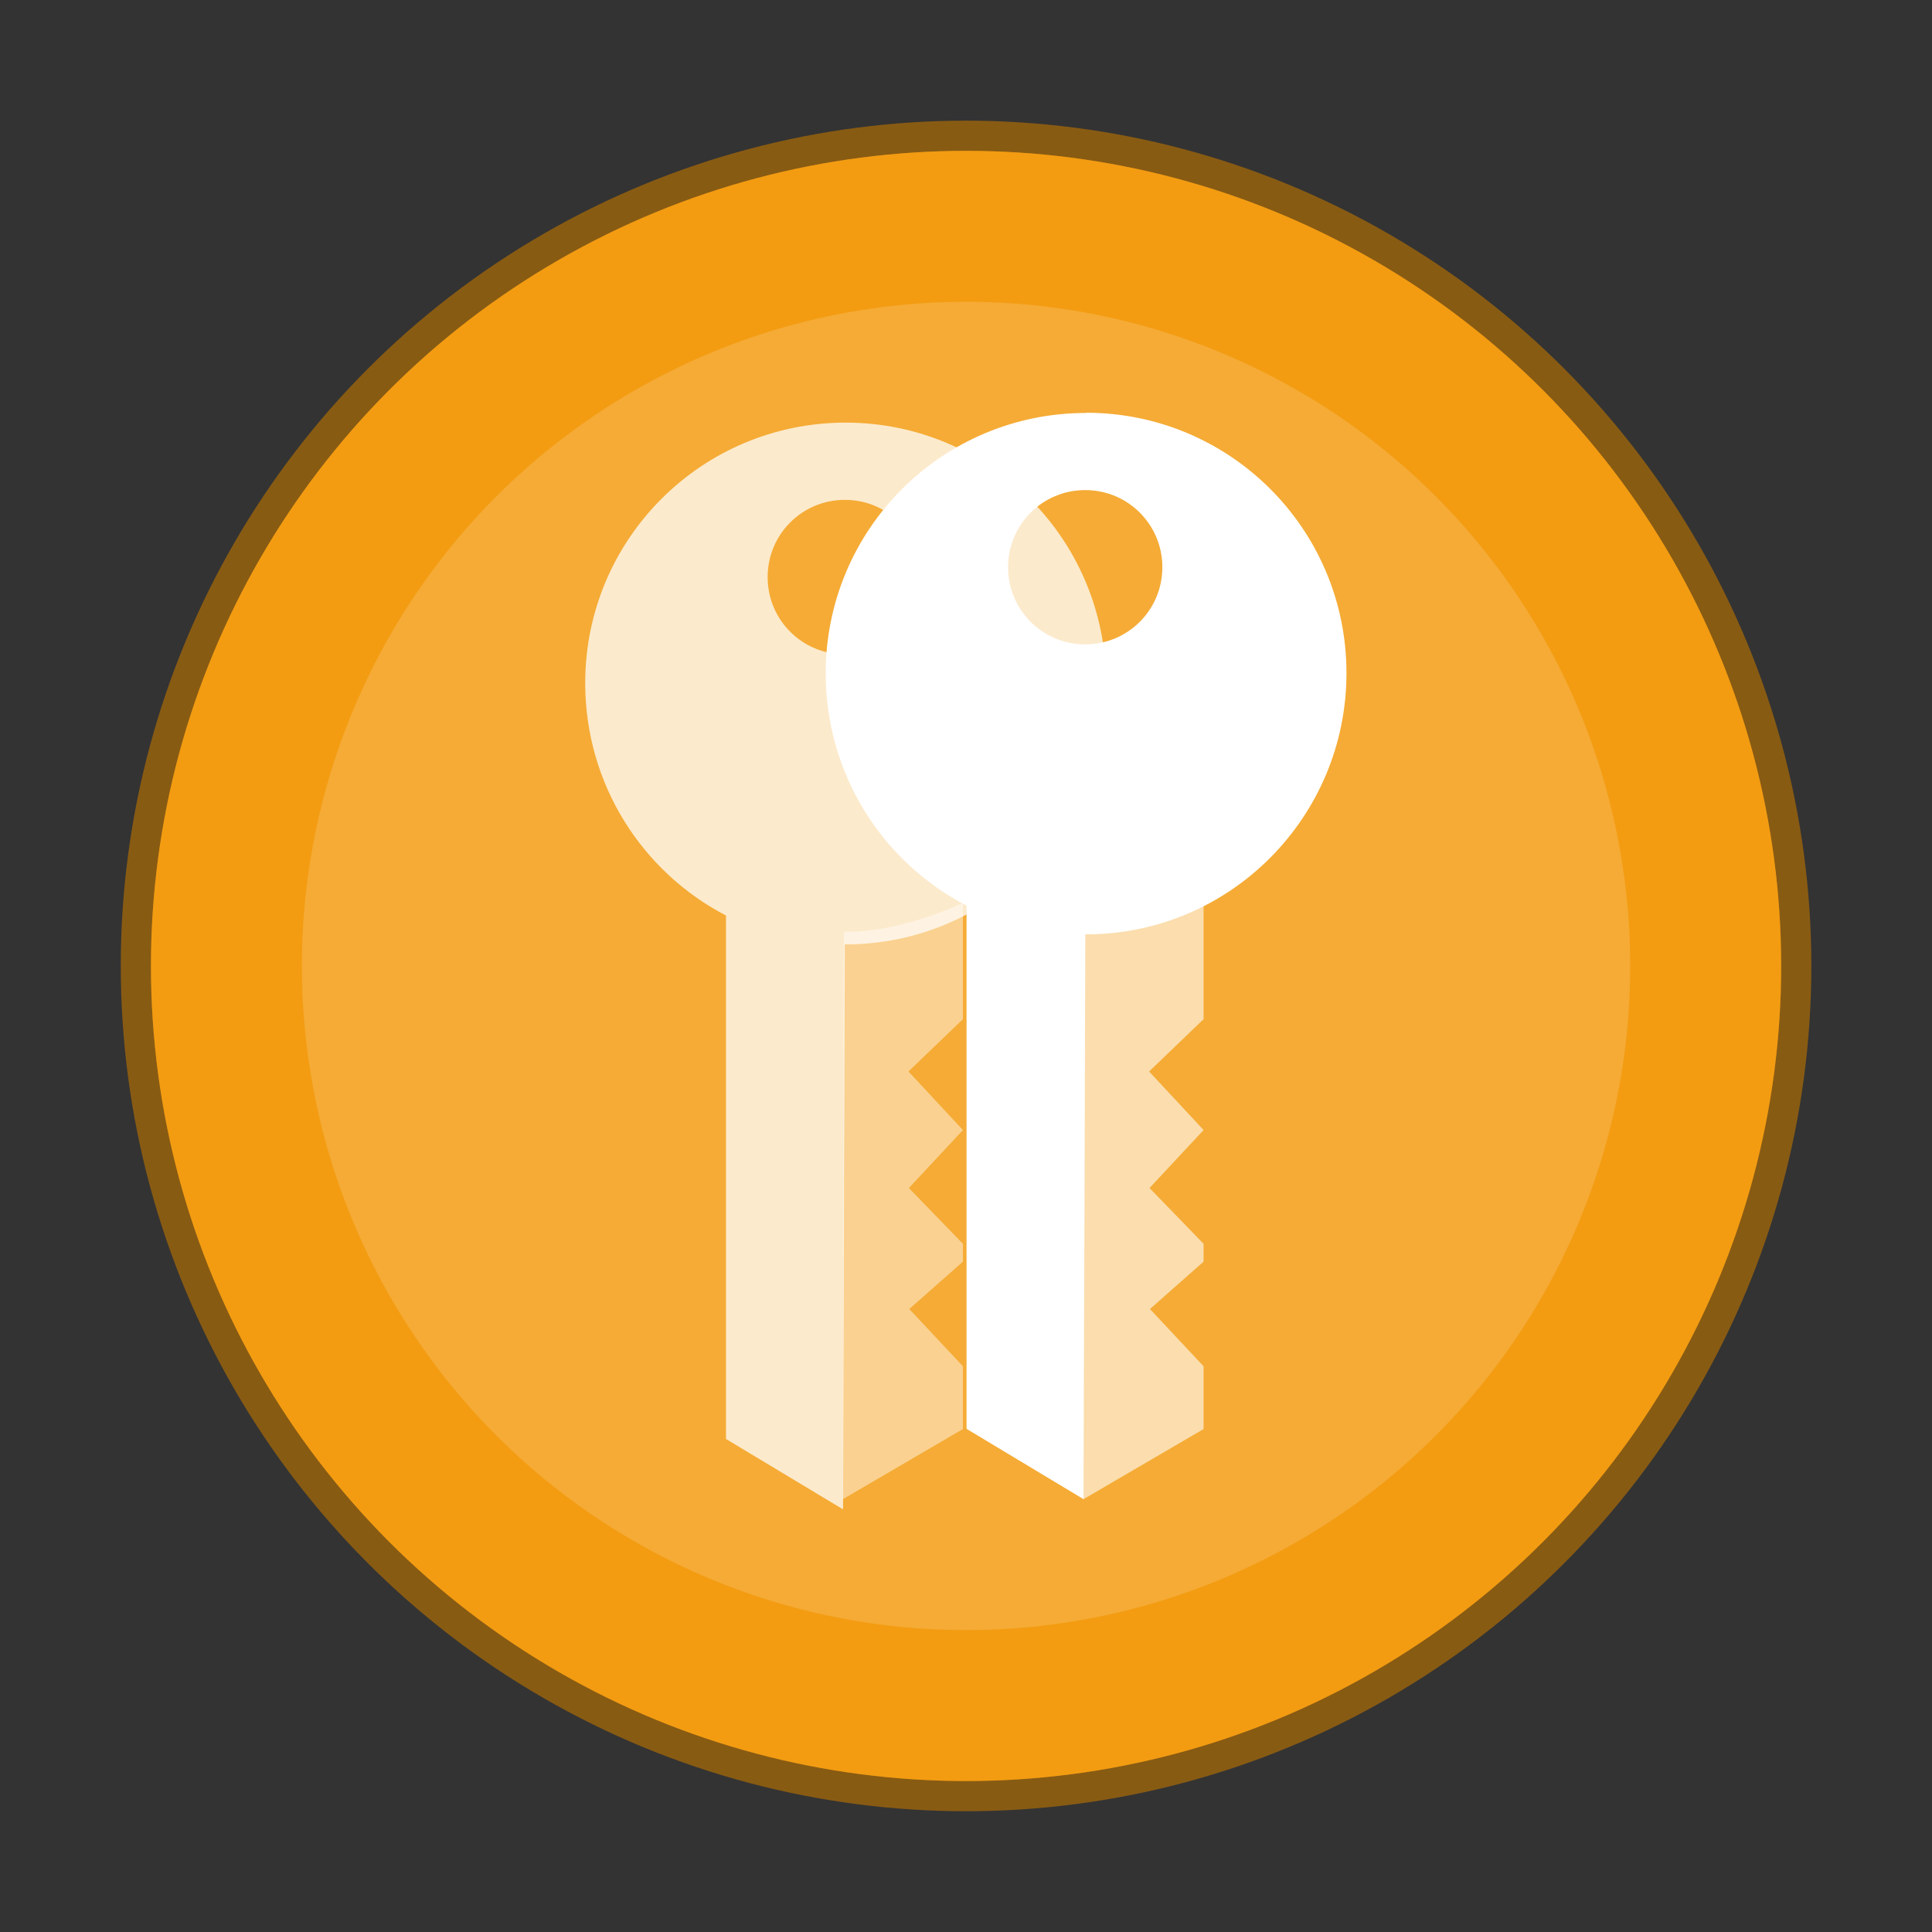 <?xml version="1.0" encoding="UTF-8" standalone="no"?>
<!-- Created with Inkscape (http://www.inkscape.org/) -->

<svg
   xmlns:dc="http://purl.org/dc/elements/1.1/"
   xmlns:cc="http://creativecommons.org/ns#"
   xmlns:rdf="http://www.w3.org/1999/02/22-rdf-syntax-ns#"
   xmlns:svg="http://www.w3.org/2000/svg"
   xmlns="http://www.w3.org/2000/svg"
   xmlns:sodipodi="http://sodipodi.sourceforge.net/DTD/sodipodi-0.dtd"
   xmlns:inkscape="http://www.inkscape.org/namespaces/inkscape"
   width="64"
   height="64"
   viewBox="0 0 16.933 16.933"
   version="1.1"
   id="svg4572"
   inkscape:version="0.92.4 (5da689c313, 2019-01-14)"
   sodipodi:docname="gcr-key-pair.svg">
  <rect x="0" y="0" width="16.933" height="16.933" fill="#333333" stroke="none"/>
  <title
     id="title4611">Canvas icon theme</title>
  <defs
     id="defs4566" />
  <sodipodi:namedview
     id="base"
     pagecolor="#ffffff"
     bordercolor="#666666"
     borderopacity="1.0"
     inkscape:pageopacity="0.0"
     inkscape:pageshadow="2"
     inkscape:zoom="44.8"
     inkscape:cx="29.574317"
     inkscape:cy="7.2663401"
     inkscape:document-units="px"
     inkscape:current-layer="layer1"
     showgrid="true"
     units="px"
     width="64px"
     showguides="true"
     inkscape:guide-bbox="true"
     inkscape:window-width="1221"
     inkscape:window-height="706"
     inkscape:window-x="145"
     inkscape:window-y="32"
     inkscape:window-maximized="0"
     inkscape:snap-bbox="true"
     inkscape:bbox-nodes="true"
     inkscape:snap-bbox-edge-midpoints="true">
    <inkscape:grid
       type="xygrid"
       id="grid4582" />
    <sodipodi:guide
       position="1.058,15.875"
       orientation="0,1"
       id="guide4584"
       inkscape:locked="false" />
    <sodipodi:guide
       position="1.058,1.058"
       orientation="1,0"
       id="guide4586"
       inkscape:locked="false" />
    <sodipodi:guide
       position="15.875,15.875"
       orientation="1,0"
       id="guide4588"
       inkscape:locked="false" />
    <sodipodi:guide
       position="1.058,1.058"
       orientation="0,1"
       id="guide4590"
       inkscape:locked="false" />
    <sodipodi:guide
       position="8.467,8.467"
       orientation="0,1"
       id="guide822"
       inkscape:locked="false" />
    <sodipodi:guide
       position="8.467,8.467"
       orientation="1,0"
       id="guide824"
       inkscape:locked="false" />
  </sodipodi:namedview>
  <g
     inkscape:label="Layer 1"
     inkscape:groupmode="layer"
     id="layer1"
     transform="translate(0,-280.067)">
    <circle
       r="7.144"
       cy="288.533"
       cx="8.467"
       id="circle828"
       style="opacity:0.75;fill:#f39c12;fill-opacity:1;stroke:#a46808;stroke-width:0.529;stroke-miterlimit:4;stroke-dasharray:none;stroke-opacity:1;paint-order:stroke markers fill" />
    <circle
       style="opacity:1;fill:#f39c12;fill-opacity:1;stroke:none;stroke-width:0.491;stroke-miterlimit:4;stroke-dasharray:none;stroke-opacity:0.039;paint-order:stroke markers fill"
       id="path13"
       cx="8.467"
       cy="288.533"
       r="7.144" />
    <circle
       r="5.821"
       cy="288.533"
       cx="8.467"
       id="circle840"
       style="opacity:0.15;fill:#ffffff;fill-opacity:1;stroke:none;stroke-width:0.491;stroke-miterlimit:4;stroke-dasharray:none;stroke-opacity:0.039;paint-order:stroke markers fill" />
    <g
       id="g896"
       transform="translate(1.055)">
      <g
         id="g887">
        <g
           style="opacity:0.75;stroke-width:1.112"
           transform="matrix(0.899,0,0,0.899,-1.829,28.614)"
           id="g871">
          <path
             style="opacity:0.6;fill:#ffffff;fill-opacity:1;fill-rule:evenodd;stroke-width:1.042"
             inkscape:connector-curvature="0"
             d="m 9.078,294.319 1.171,-0.684 c 0,-0.142 0,-0.346 0,-0.612 l -0.523,-0.558 0.523,-0.462 v -0.174 l -0.527,-0.544 0.527,-0.565 -0.531,-0.571 0.531,-0.51 c 0,-0.612 0,-0.989 0,-1.132 -0.275,0.124 -0.725,0.286 -1.16,0.28 -0.001,-5e-5 -0.008,1.842 -0.011,5.533 z"
             id="path869" />
        </g>
        <path
           inkscape:connector-curvature="0"
           style="opacity:0.75;fill:#ffffff;fill-opacity:1;fill-rule:evenodd;stroke-width:0.265"
           d="m 6.357,283.771 c -1.262,0 -2.283,1.021 -2.283,2.283 0,0.885 0.499,1.656 1.234,2.037 v 4.588 l 1.026,0.617 c 0.009,-3.302 0.016,-4.937 0.015,-4.952 0.002,1e-5 0.005,0 0.007,0 1.262,0 2.283,-1.028 2.283,-2.29 0,-1.262 -1.021,-2.283 -2.283,-2.283 z m -0.007,0.677 c 0.375,0 0.677,0.302 0.677,0.677 0,0.375 -0.302,0.677 -0.677,0.677 -0.375,0 -0.677,-0.302 -0.677,-0.677 0,-0.375 0.302,-0.677 0.677,-0.677 z"
           id="path867" />
      </g>
      <g
         style="stroke-width:1.112"
         transform="matrix(0.899,0,0,0.899,0.28,28.614)"
         id="g838">
        <path
           inkscape:connector-curvature="0"
           style="fill:#ffffff;fill-opacity:1;fill-rule:evenodd;stroke-width:0.294"
           d="m 9.103,283.729 c -1.403,0 -2.538,1.135 -2.538,2.538 0,0.985 0.555,1.842 1.373,2.265 v 5.101 l 1.141,0.686 c 0.01,-3.671 0.018,-5.49 0.017,-5.507 0.003,10e-6 0.006,0 0.008,0 1.403,0 2.538,-1.143 2.538,-2.547 0,-1.403 -1.135,-2.538 -2.538,-2.538 z m -0.008,0.752 c 0.417,0 0.752,0.336 0.752,0.752 0,0.417 -0.336,0.752 -0.752,0.752 -0.417,0 -0.752,-0.336 -0.752,-0.752 0,-0.417 0.336,-0.752 0.752,-0.752 z"
           id="rect3325" />
        <path
           style="opacity:0.6;fill:#ffffff;fill-opacity:1;fill-rule:evenodd;stroke-width:1.042"
           inkscape:connector-curvature="0"
           d="m 9.078,294.319 1.171,-0.684 c 0,-0.142 0,-0.346 0,-0.612 l -0.523,-0.558 0.523,-0.462 v -0.174 l -0.527,-0.544 0.527,-0.565 -0.531,-0.571 0.531,-0.51 c 0,-0.612 0,-0.989 0,-1.132 -0.275,0.124 -0.725,0.286 -1.16,0.28 -0.001,-5e-5 -0.008,1.842 -0.011,5.533 z"
           id="rect33311" />
      </g>
    </g>
  </g>
</svg>
